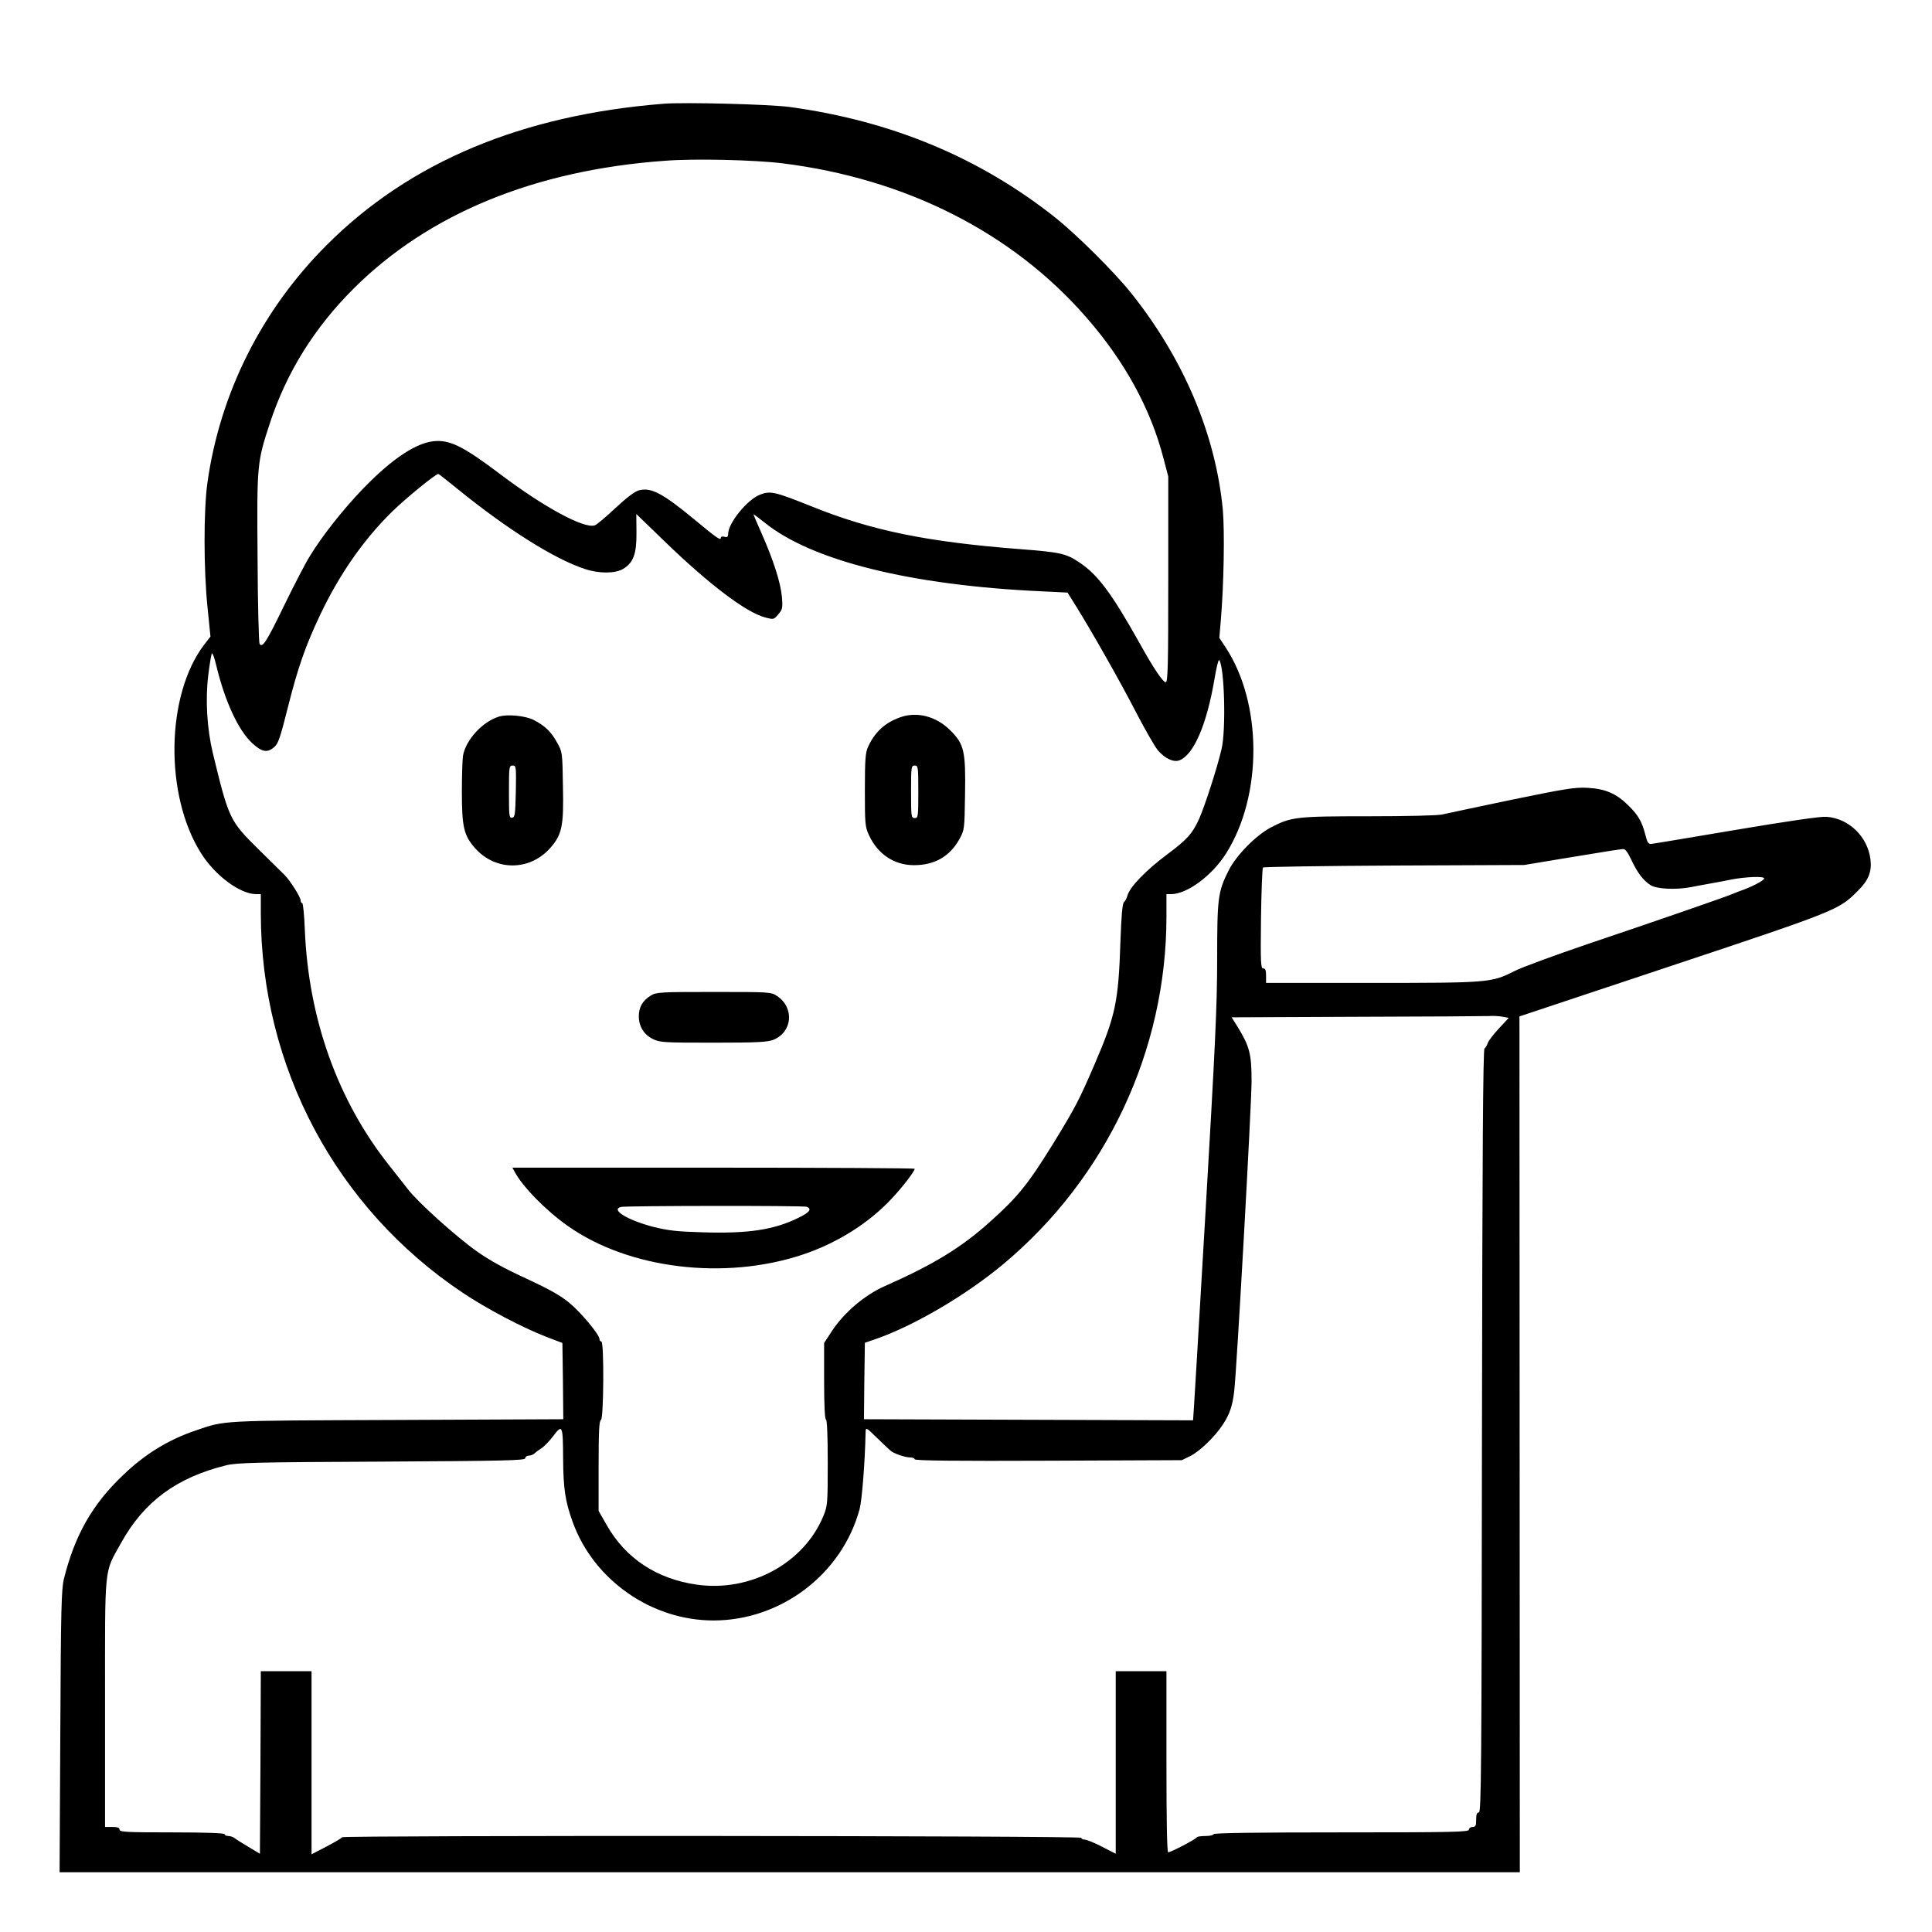 <?xml version="1.0" standalone="no"?>
<!DOCTYPE svg PUBLIC "-//W3C//DTD SVG 20010904//EN"
 "http://www.w3.org/TR/2001/REC-SVG-20010904/DTD/svg10.dtd">
<svg version="1.0" xmlns="http://www.w3.org/2000/svg"
 width="2048pt" height="2048pt" viewBox="0 0 2048 2048"
 preserveAspectRatio="xMidYMid meet">
<g transform="translate(0,2048) scale(0.192,-0.192)"
fill="#000000" stroke="none">
<path d="M3665 10094 c-783 -62 -1402 -321 -1860 -779 -360 -359 -591 -820
-660 -1315 -21 -151 -21 -480 1 -689 l16 -159 -35 -45 c-211 -277 -220 -830
-17 -1151 78 -124 216 -226 305 -226 l25 0 0 -107 c1 -848 415 -1626 1115
-2094 130 -87 331 -193 461 -243 l89 -34 3 -211 2 -210 -917 -4 c-996 -4 -946
-1 -1118 -60 -147 -50 -278 -131 -395 -244 -170 -161 -267 -332 -327 -573 -14
-57 -17 -166 -20 -842 l-4 -778 4031 0 4031 0 -1 2362 -1 2363 844 281 c910
303 919 307 1023 411 60 59 79 106 71 174 -15 126 -119 227 -242 236 -32 3
-209 -23 -495 -71 -245 -41 -456 -77 -469 -78 -20 -3 -25 3 -37 50 -19 73 -39
108 -93 161 -66 66 -128 93 -226 98 -70 4 -123 -5 -420 -66 -187 -39 -359 -76
-382 -81 -24 -6 -198 -10 -405 -10 -401 0 -429 -3 -542 -62 -83 -44 -192 -155
-233 -238 -59 -117 -63 -152 -63 -490 0 -256 -11 -485 -66 -1425 -36 -616 -66
-1120 -67 -1120 -1 0 -410 1 -910 3 l-907 3 2 211 3 211 52 18 c212 72 505
243 713 417 569 475 900 1181 900 1918 l0 124 25 0 c89 0 227 102 305 226 201
319 200 827 -3 1136 l-35 53 8 95 c17 198 22 495 11 615 -40 414 -216 831
-507 1195 -94 117 -299 321 -421 418 -416 329 -900 531 -1463 608 -110 15
-578 27 -695 18z m655 -329 c682 -85 1269 -382 1677 -850 212 -242 356 -505
427 -780 l26 -99 0 -568 c0 -477 -2 -568 -14 -568 -15 0 -68 78 -141 210 -159
284 -234 384 -338 453 -72 48 -105 55 -327 72 -513 40 -817 102 -1147 235
-205 82 -229 88 -286 66 -71 -27 -177 -157 -177 -218 0 -15 -5 -19 -20 -15
-11 3 -20 1 -20 -4 0 -19 -19 -6 -148 101 -174 144 -239 178 -306 159 -22 -6
-69 -42 -129 -98 -52 -49 -103 -92 -114 -95 -59 -19 -281 101 -523 284 -191
144 -265 183 -346 182 -105 -1 -245 -92 -416 -270 -111 -117 -220 -255 -288
-367 -24 -38 -87 -160 -141 -271 -99 -204 -120 -236 -136 -212 -4 7 -10 221
-11 475 -4 517 -3 527 68 743 92 281 246 528 464 745 414 412 998 652 1716
704 165 13 494 5 650 -14z m-1790 -1801 c270 -219 533 -385 700 -439 77 -26
166 -25 209 0 58 34 76 83 75 202 l-1 102 155 -150 c246 -238 450 -393 556
-421 48 -13 48 -12 73 17 23 27 25 35 20 96 -7 78 -46 201 -111 348 -25 57
-46 105 -46 108 0 2 28 -19 62 -46 260 -210 806 -346 1528 -379 l144 -7 48
-77 c92 -149 232 -395 325 -574 51 -99 108 -198 125 -219 38 -45 87 -69 120
-56 79 31 151 198 194 453 10 60 21 105 25 100 29 -32 39 -385 13 -492 -23
-100 -92 -313 -123 -383 -37 -82 -66 -115 -175 -196 -120 -89 -211 -184 -222
-231 -4 -14 -12 -29 -19 -35 -8 -7 -14 -73 -19 -215 -11 -336 -27 -410 -143
-680 -85 -197 -105 -236 -227 -435 -139 -225 -196 -296 -348 -432 -161 -145
-314 -238 -585 -358 -110 -49 -220 -143 -288 -244 l-45 -69 0 -211 c0 -134 4
-211 10 -211 6 0 10 -86 10 -237 0 -228 -1 -240 -24 -296 -108 -262 -404 -422
-701 -379 -220 32 -391 145 -495 328 l-45 79 0 249 c0 191 3 250 13 253 15 6
18 433 2 433 -5 0 -10 6 -10 13 0 25 -101 146 -166 200 -49 41 -110 75 -237
134 -116 53 -204 101 -273 150 -116 82 -327 272 -382 344 -20 26 -67 85 -103
131 -284 357 -446 810 -466 1301 -3 81 -10 147 -14 147 -5 0 -9 7 -9 15 0 18
-58 110 -88 140 -11 11 -75 74 -142 140 -162 160 -166 167 -255 534 -32 134
-42 294 -25 431 7 58 16 111 19 118 4 7 15 -22 25 -65 46 -193 120 -356 197
-428 55 -51 85 -57 124 -22 21 18 33 53 74 217 55 219 97 340 180 515 107 224
238 412 397 568 77 75 239 207 254 207 3 0 52 -39 110 -86z m6475 -2041 c33
-72 68 -119 109 -144 35 -21 139 -26 223 -10 26 5 77 15 113 21 36 6 85 16
110 21 79 15 180 19 180 6 0 -12 -72 -49 -140 -72 -3 -1 -18 -7 -35 -14 -48
-20 -430 -152 -795 -275 -185 -63 -369 -130 -409 -151 -127 -64 -140 -65 -788
-65 l-583 0 0 40 c0 30 -4 40 -16 40 -13 0 -15 31 -12 274 2 151 7 278 11 283
5 4 331 9 725 11 l717 3 235 39 c232 38 279 46 312 49 11 1 25 -18 43 -56z
m-713 -869 l38 -7 -54 -58 c-30 -32 -58 -69 -62 -81 -4 -13 -12 -26 -18 -30
-8 -5 -12 -578 -14 -2113 -2 -1857 -4 -2105 -17 -2105 -11 0 -15 -11 -15 -40
0 -33 -3 -40 -20 -40 -11 0 -20 -7 -20 -15 0 -13 -85 -15 -705 -15 -463 0
-705 -3 -705 -10 0 -5 -20 -10 -44 -10 -24 0 -46 -3 -48 -7 -4 -10 -144 -83
-158 -83 -7 0 -10 162 -10 500 l0 500 -140 0 -140 0 0 -504 0 -504 -76 39
c-42 22 -85 39 -95 39 -10 0 -19 5 -19 10 0 12 -4076 14 -4082 3 -1 -5 -40
-27 -85 -51 l-83 -43 0 506 0 505 -140 0 -140 0 -2 -504 -3 -504 -65 39 c-36
21 -70 43 -77 49 -7 5 -21 10 -33 10 -11 0 -20 5 -20 10 0 6 -103 10 -290 10
-251 0 -290 2 -290 15 0 11 -11 15 -40 15 l-40 0 0 685 c0 777 -7 711 89 884
126 227 305 360 581 428 56 14 171 17 858 20 682 4 792 6 792 19 0 7 9 14 19
14 11 0 26 6 33 13 7 7 25 20 39 29 14 9 43 39 64 67 50 66 53 59 54 -124 1
-169 12 -238 53 -352 116 -320 435 -543 777 -543 373 0 710 256 807 615 13 49
30 263 33 427 1 26 4 24 64 -35 35 -34 70 -67 78 -73 21 -15 78 -34 105 -34
13 0 24 -5 24 -10 0 -8 231 -10 738 -8 l737 3 45 22 c55 27 138 108 183 177
36 55 52 102 61 181 14 112 96 1585 96 1713 0 150 -11 192 -78 301 l-32 51
693 3 c380 1 708 3 727 4 19 2 52 0 72 -3z M2754 6710 c-91 -28 -183 -129
-198 -217 -3 -21 -6 -110 -6 -199 0 -192 11 -240 72 -309 113 -129 303 -128
416 0 65 74 75 120 70 343 -3 186 -3 187 -33 240 -32 59 -67 92 -129 124 -46
23 -144 33 -192 18z m94 -412 c-3 -127 -5 -143 -20 -146 -17 -3 -18 9 -18 142
0 140 1 146 20 146 20 0 20 -5 18 -142z M4969 6706 c-84 -30 -140 -82 -177
-164 -14 -31 -17 -70 -17 -237 0 -188 1 -203 23 -250 48 -104 139 -165 248
-165 114 0 197 48 250 142 29 53 29 54 32 245 4 242 -4 281 -82 358 -77 77
-184 105 -277 71z m101 -411 c0 -138 -1 -145 -20 -145 -19 0 -20 7 -20 145 0
138 1 145 20 145 19 0 20 -7 20 -145z M3593 5170 c-45 -27 -66 -64 -66 -114 0
-56 28 -102 78 -126 38 -19 63 -20 333 -20 245 0 298 3 332 16 105 42 117 177
21 241 -34 23 -38 23 -350 23 -296 0 -318 -1 -348 -20z M2841 4198 c43 -82
173 -215 294 -300 336 -237 864 -302 1297 -158 188 63 363 172 489 307 61 64
129 153 129 167 0 3 -500 6 -1110 6 l-1111 0 12 -22z m1613 -194 c30 -12 16
-31 -46 -61 -134 -66 -276 -88 -528 -80 -144 4 -192 10 -273 30 -144 38 -237
95 -179 110 26 7 1008 8 1026 1z"/>
</g>
</svg>
